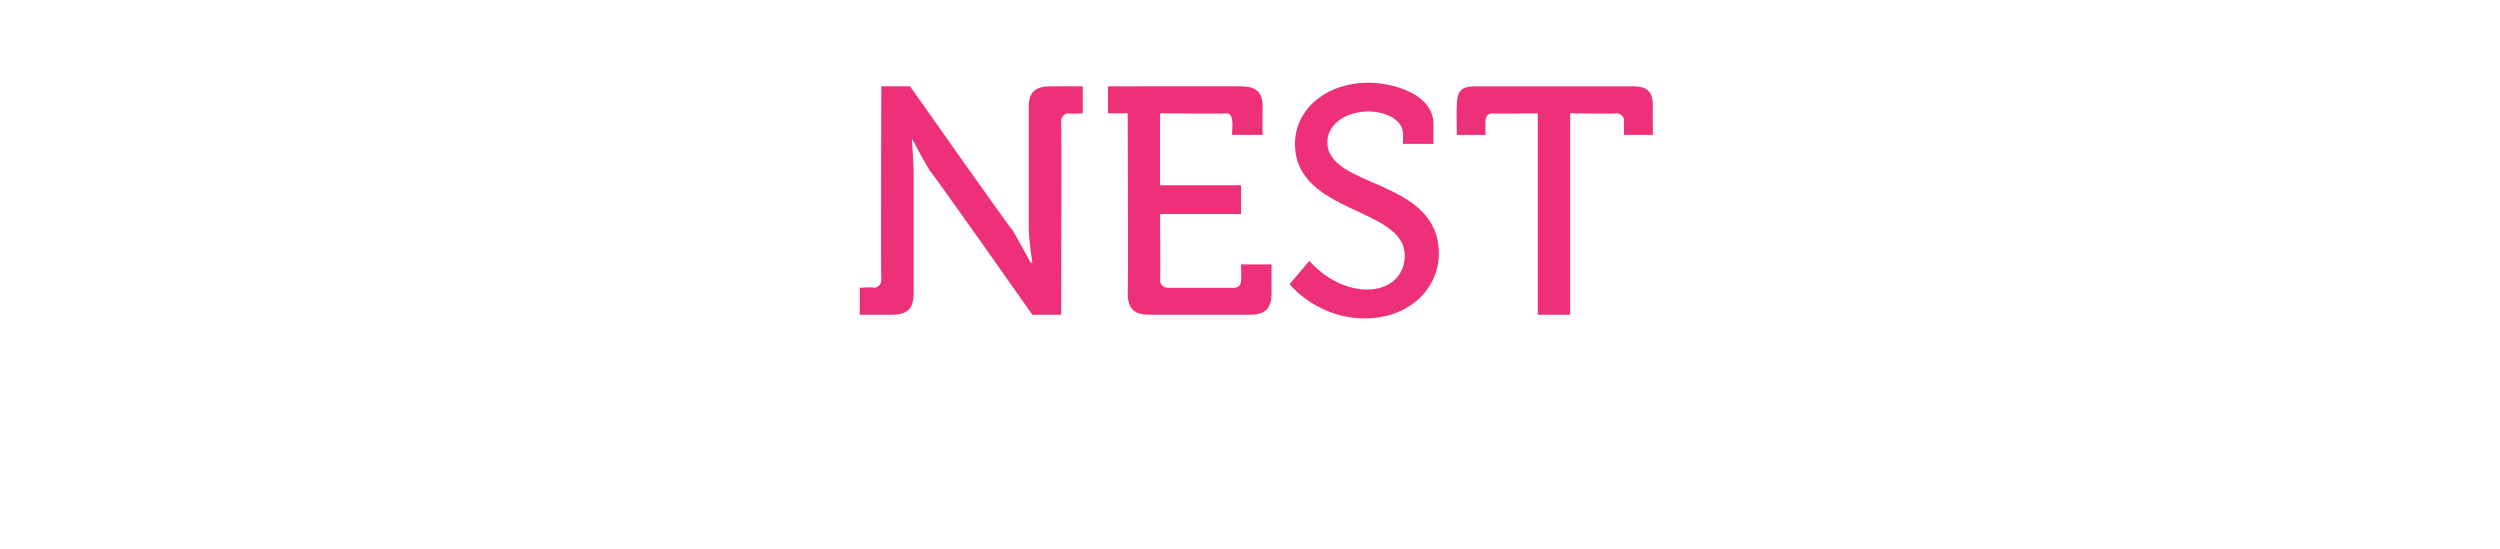 <?xml version="1.0" standalone="no"?><!DOCTYPE svg PUBLIC "-//W3C//DTD SVG 1.1//EN" "http://www.w3.org/Graphics/SVG/1.1/DTD/svg11.dtd"><svg xmlns="http://www.w3.org/2000/svg" version="1.1" width="139px" height="30.5px" viewBox="0 -4 139 30.5" style="top:-4px">  <desc>NEST</desc>  <defs/>  <g id="Polygon67489">    <path d="M 47.8 12 C 47.8 12 48.57 11.95 48.6 12 C 48.8 12 49 11.8 49 11.6 C 48.97 11.56 49 0.8 49 0.8 L 50.6 0.8 C 50.6 0.8 56.26 8.84 56.3 8.8 C 56.72 9.52 57.3 10.6 57.3 10.6 L 57.4 10.6 C 57.4 10.6 57.23 9.56 57.2 8.8 C 57.2 8.8 57.2 1.9 57.2 1.9 C 57.2 1.1 57.6 0.8 58.4 0.8 C 58.4 0.79 60.2 0.8 60.2 0.8 L 60.2 2.3 C 60.2 2.3 59.42 2.34 59.4 2.3 C 59.2 2.3 59 2.5 59 2.7 C 59.03 2.74 59 13.5 59 13.5 L 57.4 13.5 C 57.4 13.5 51.74 5.45 51.7 5.5 C 51.27 4.77 50.7 3.7 50.7 3.7 L 50.7 3.7 C 50.7 3.7 50.77 4.75 50.8 5.5 C 50.8 5.5 50.8 12.3 50.8 12.3 C 50.8 13.2 50.4 13.5 49.6 13.5 C 49.61 13.5 47.8 13.5 47.8 13.5 L 47.8 12 Z M 62.7 2.3 L 61.6 2.3 L 61.6 0.8 C 61.6 0.8 69.03 0.79 69 0.8 C 69.8 0.8 70.2 1.1 70.2 1.9 C 70.19 1.94 70.2 3.5 70.2 3.5 L 68.5 3.5 C 68.5 3.5 68.55 2.74 68.5 2.7 C 68.5 2.5 68.4 2.3 68.2 2.3 C 68.15 2.34 64.5 2.3 64.5 2.3 L 64.5 6.3 L 69 6.3 L 69 7.9 L 64.5 7.9 C 64.5 7.9 64.53 11.56 64.5 11.6 C 64.5 11.8 64.7 12 64.9 12 C 64.9 12 68.6 12 68.6 12 C 68.9 12 69 11.8 69 11.6 C 69.03 11.56 69 10.7 69 10.7 L 70.7 10.7 C 70.7 10.7 70.69 12.35 70.7 12.3 C 70.7 13.2 70.3 13.5 69.5 13.5 C 69.5 13.5 63.9 13.5 63.9 13.5 C 63.1 13.5 62.7 13.2 62.7 12.3 C 62.73 12.35 62.7 2.3 62.7 2.3 Z M 72.8 10.5 C 72.8 10.5 74.07 12.08 76 12.1 C 77.2 12.1 78.1 11.4 78.1 10.2 C 78.1 7.5 72 7.9 72 4 C 72 2.1 73.7 0.6 76.1 0.6 C 77.4 0.6 79.7 1.2 79.7 2.9 C 79.69 2.92 79.7 4 79.7 4 L 78 4 C 78 4 78.03 3.37 78 3.4 C 78 2.7 77.1 2.2 76.1 2.2 C 74.7 2.2 73.8 3 73.8 3.9 C 73.8 6.5 80 5.9 80 10.1 C 80 12 78.4 13.7 75.9 13.7 C 73.23 13.72 71.7 11.8 71.7 11.8 L 72.8 10.5 Z M 85.5 2.3 C 85.5 2.3 82.97 2.34 83 2.3 C 82.7 2.3 82.6 2.5 82.6 2.7 C 82.57 2.74 82.6 3.5 82.6 3.5 L 81 3.5 C 81 3.5 80.97 1.87 81 1.9 C 81 1.1 81.2 0.8 82 0.8 C 82 0.8 90.8 0.8 90.8 0.8 C 91.6 0.8 91.9 1.1 91.9 1.9 C 91.88 1.87 91.9 3.5 91.9 3.5 L 90.3 3.5 C 90.3 3.5 90.27 2.74 90.3 2.7 C 90.3 2.5 90.1 2.3 89.9 2.3 C 89.88 2.34 87.3 2.3 87.3 2.3 L 87.3 13.5 L 85.5 13.5 L 85.5 2.3 Z " stroke="none" fill="#ee3078"/>  </g></svg>